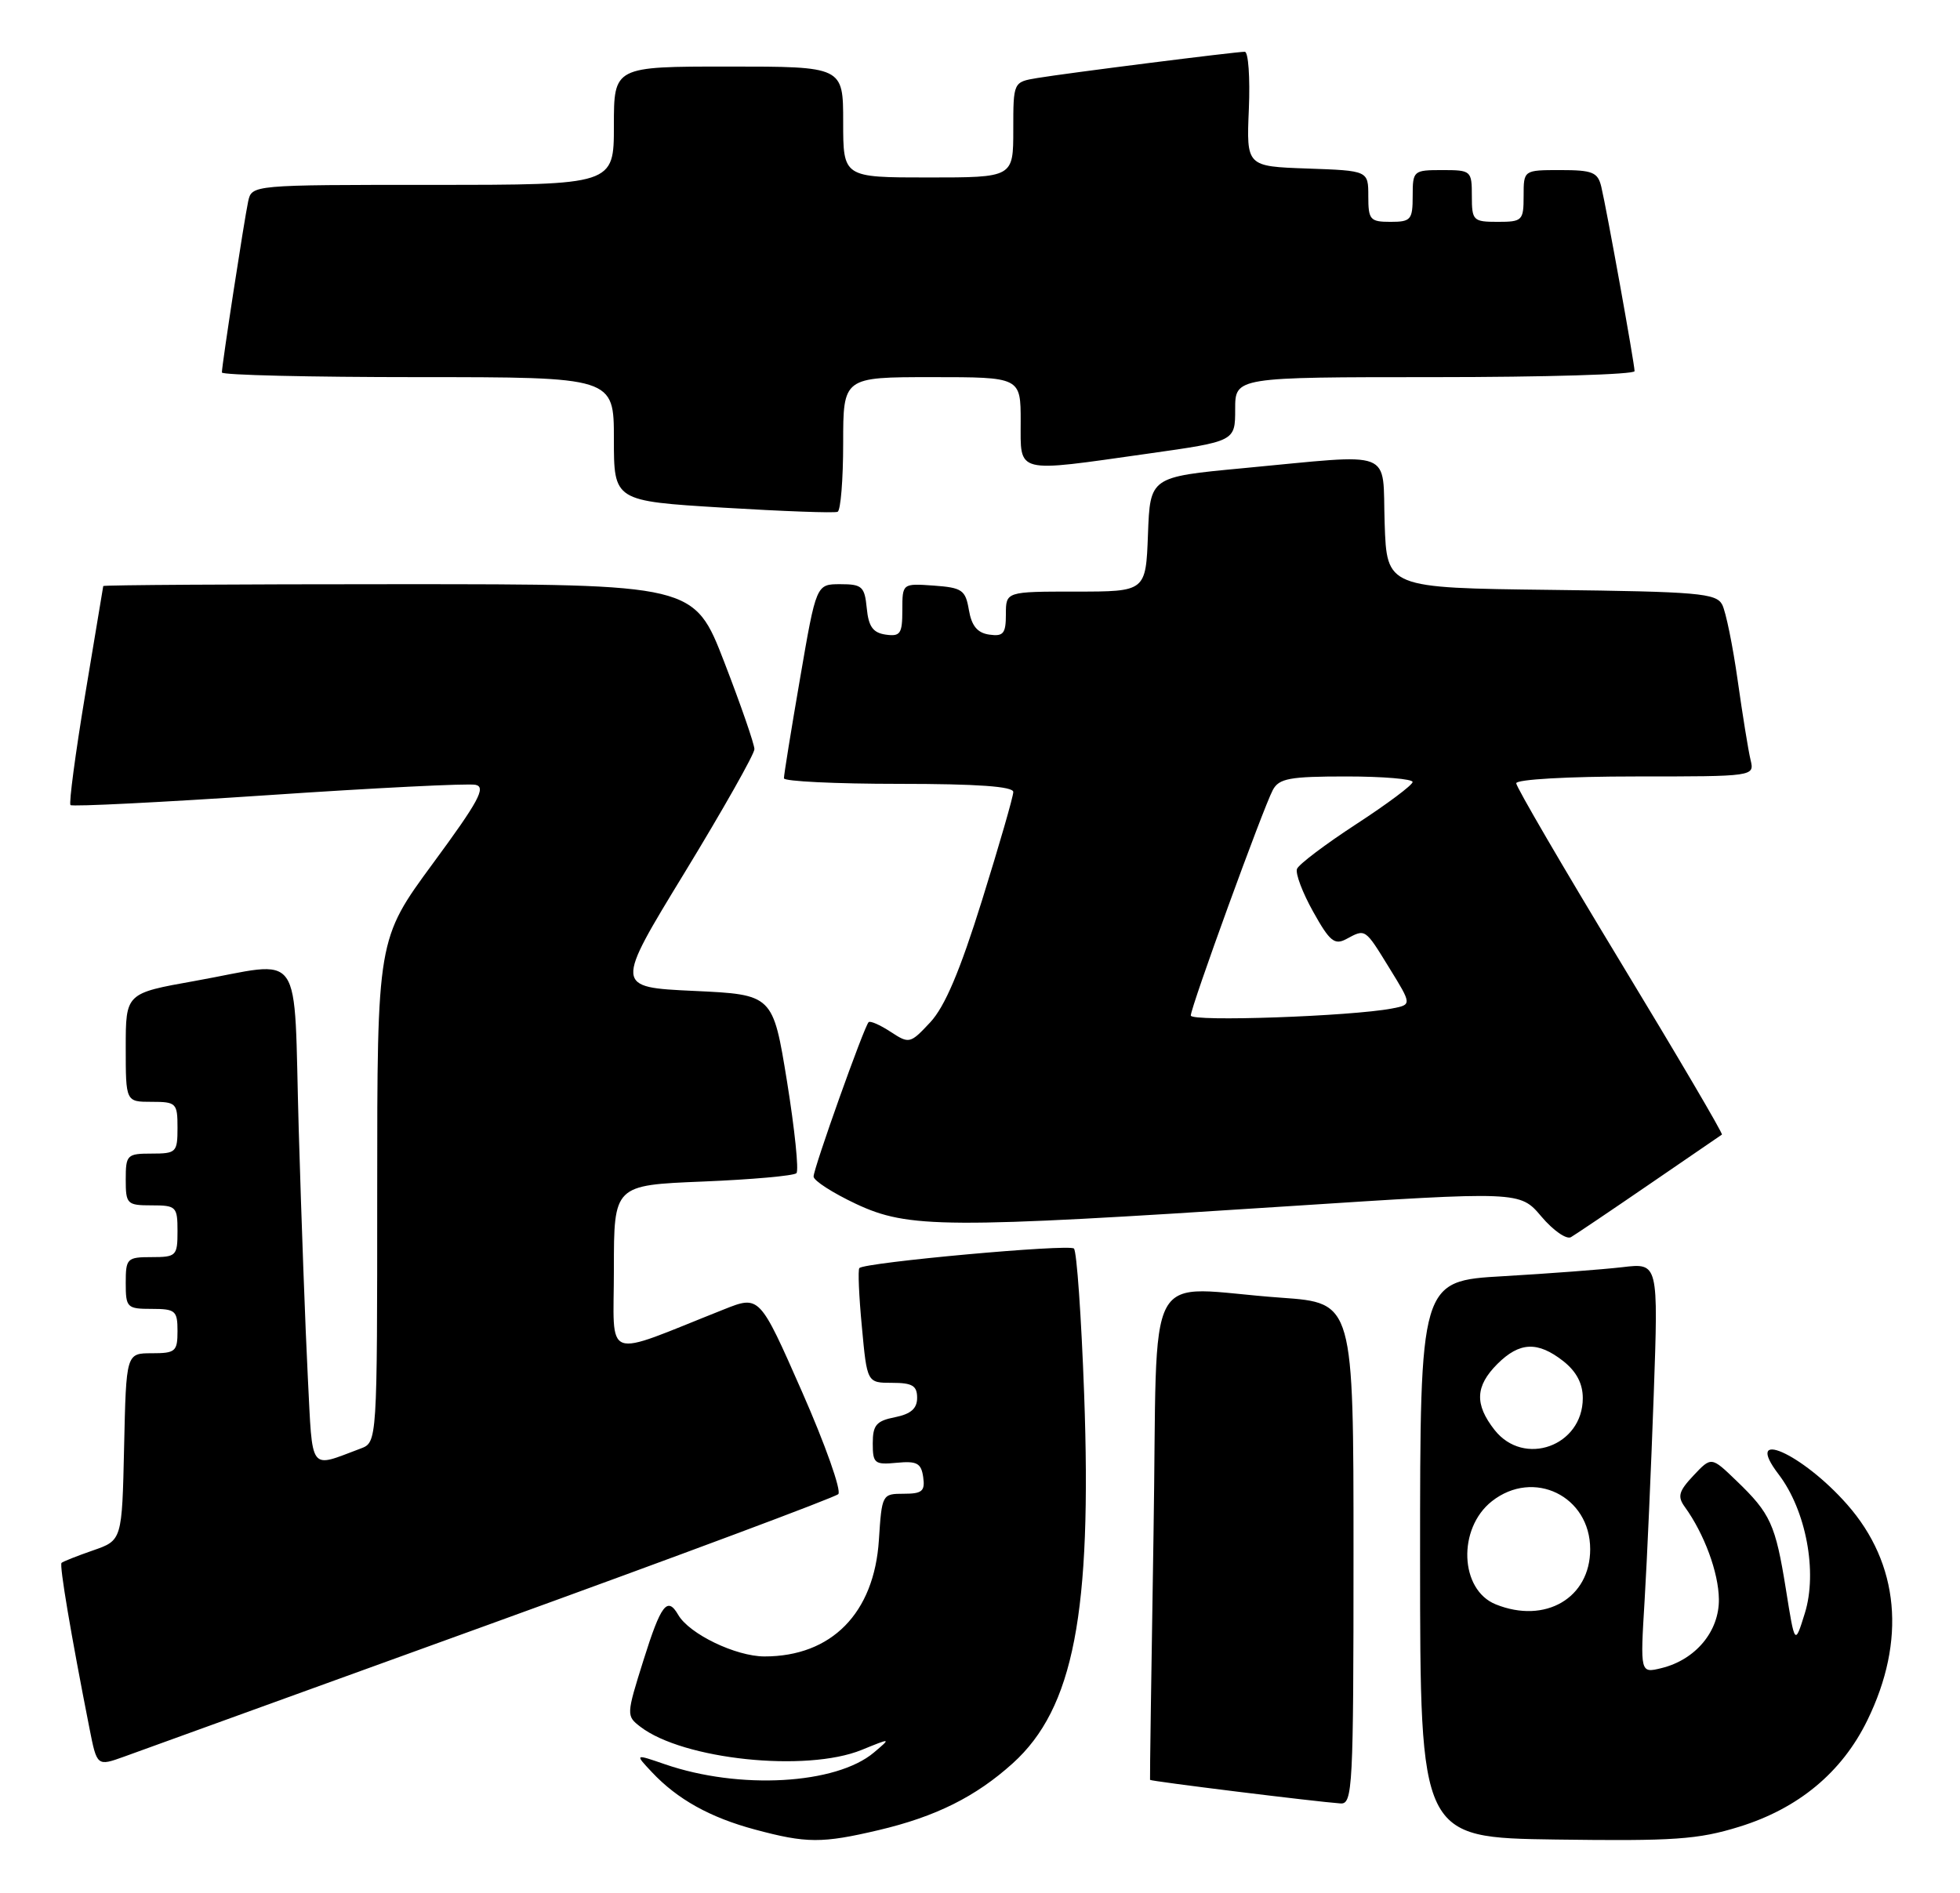 <?xml version="1.0" encoding="UTF-8" standalone="no"?>
<!DOCTYPE svg PUBLIC "-//W3C//DTD SVG 1.1//EN" "http://www.w3.org/Graphics/SVG/1.1/DTD/svg11.dtd" >
<svg xmlns="http://www.w3.org/2000/svg" xmlns:xlink="http://www.w3.org/1999/xlink" version="1.1" viewBox="0 0 265 256">
 <g >
 <path fill="currentColor"
d=" M 118.78 247.49 C 126.51 245.67 131.91 242.98 136.93 238.45 C 145.16 231.01 147.65 218.10 146.58 188.50 C 146.20 178.05 145.58 169.20 145.20 168.84 C 144.53 168.20 116.95 170.71 116.19 171.48 C 115.98 171.68 116.13 175.26 116.53 179.43 C 117.23 187.00 117.23 187.00 120.62 187.00 C 123.35 187.00 124.00 187.39 124.00 189.03 C 124.00 190.48 123.15 191.22 121.00 191.65 C 118.48 192.15 118.00 192.72 118.00 195.19 C 118.00 197.90 118.25 198.10 121.25 197.81 C 123.97 197.55 124.55 197.86 124.82 199.75 C 125.09 201.65 124.68 202.00 122.19 202.00 C 119.27 202.00 119.23 202.08 118.83 208.25 C 118.20 218.14 112.43 224.01 103.35 224.00 C 99.48 223.99 93.20 220.97 91.70 218.38 C 90.23 215.84 89.37 216.96 87.00 224.51 C 84.68 231.90 84.67 232.04 86.57 233.50 C 92.35 237.95 109.00 239.69 116.50 236.64 C 120.50 235.01 120.50 235.01 118.16 236.99 C 113.04 241.31 99.97 242.05 89.90 238.58 C 85.81 237.17 85.81 237.17 88.14 239.65 C 91.59 243.32 96.00 245.78 102.08 247.41 C 109.03 249.28 111.14 249.29 118.78 247.49 Z  M 235.16 247.03 C 243.15 244.56 249.03 239.68 252.46 232.66 C 257.76 221.84 256.79 211.46 249.75 203.46 C 243.63 196.50 235.58 192.96 240.48 199.38 C 244.18 204.23 245.76 212.58 244.02 218.16 C 242.67 222.50 242.67 222.50 241.46 214.91 C 240.05 206.13 239.38 204.67 234.77 200.24 C 231.38 196.97 231.38 196.97 228.97 199.53 C 226.96 201.67 226.77 202.37 227.80 203.79 C 230.41 207.40 232.36 212.65 232.40 216.25 C 232.46 220.60 229.25 224.45 224.63 225.58 C 221.76 226.28 221.76 226.28 222.36 216.39 C 222.69 210.95 223.24 198.46 223.59 188.64 C 224.22 170.78 224.22 170.78 219.36 171.36 C 216.69 171.67 209.44 172.22 203.25 172.58 C 192.00 173.22 192.00 173.22 192.00 210.86 C 192.01 248.50 192.01 248.50 210.37 248.76 C 226.34 248.98 229.58 248.76 235.16 247.03 Z  M 183.00 210.09 C 183.00 176.19 183.00 176.19 173.25 175.49 C 154.22 174.15 156.58 169.79 155.96 207.50 C 155.67 225.65 155.45 240.59 155.49 240.69 C 155.55 240.88 177.87 243.64 181.25 243.88 C 182.88 243.99 183.00 241.77 183.00 210.09 Z  M 66.50 219.54 C 91.80 210.37 112.88 202.50 113.34 202.05 C 113.79 201.60 111.59 195.36 108.43 188.19 C 102.69 175.15 102.69 175.15 97.85 177.08 C 81.26 183.66 83.00 184.30 83.00 171.62 C 83.00 160.27 83.00 160.27 95.02 159.78 C 101.64 159.51 107.33 159.00 107.68 158.65 C 108.03 158.31 107.45 152.73 106.41 146.26 C 104.50 134.50 104.50 134.50 93.81 134.00 C 83.11 133.50 83.11 133.50 92.56 118.01 C 97.75 109.49 102.00 101.97 102.00 101.31 C 102.00 100.64 100.17 95.35 97.93 89.55 C 93.85 79.00 93.85 79.00 53.93 79.00 C 31.97 79.00 13.98 79.11 13.96 79.25 C 13.94 79.39 12.84 86.01 11.51 93.97 C 10.19 101.93 9.30 108.63 9.53 108.87 C 9.77 109.10 21.79 108.50 36.23 107.53 C 50.68 106.55 63.31 105.92 64.29 106.13 C 65.76 106.43 64.71 108.37 58.54 116.75 C 51.00 127.01 51.00 127.01 51.00 161.03 C 51.00 195.05 51.00 195.05 48.75 195.89 C 41.71 198.52 42.29 199.30 41.62 186.28 C 41.29 179.80 40.74 164.71 40.39 152.75 C 39.66 127.57 41.34 129.98 26.31 132.66 C 17.00 134.32 17.00 134.32 17.00 141.66 C 17.00 149.00 17.00 149.00 20.50 149.00 C 23.83 149.00 24.00 149.17 24.00 152.50 C 24.00 155.83 23.83 156.00 20.50 156.00 C 17.17 156.00 17.00 156.17 17.00 159.50 C 17.00 162.83 17.17 163.00 20.50 163.00 C 23.83 163.00 24.00 163.17 24.00 166.50 C 24.00 169.83 23.83 170.00 20.50 170.00 C 17.17 170.00 17.00 170.17 17.00 173.50 C 17.00 176.83 17.17 177.00 20.50 177.00 C 23.72 177.00 24.00 177.24 24.00 180.00 C 24.00 182.76 23.72 183.00 20.53 183.00 C 17.06 183.00 17.06 183.00 16.78 195.65 C 16.50 208.30 16.50 208.30 12.58 209.66 C 10.42 210.41 8.50 211.17 8.32 211.35 C 8.01 211.66 9.59 221.02 12.09 233.69 C 13.11 238.87 13.11 238.87 16.81 237.54 C 18.84 236.80 41.20 228.70 66.50 219.54 Z  M 223.00 160.15 C 228.22 156.57 232.64 153.55 232.81 153.43 C 232.98 153.31 226.79 142.78 219.06 130.03 C 211.33 117.27 205.00 106.42 205.00 105.92 C 205.00 105.40 211.98 105.00 221.11 105.00 C 237.22 105.00 237.22 105.00 236.68 102.75 C 236.38 101.51 235.60 96.67 234.94 92.00 C 234.28 87.33 233.34 82.72 232.85 81.77 C 232.04 80.22 229.62 80.01 209.73 79.77 C 187.50 79.50 187.50 79.50 187.21 70.75 C 186.87 60.57 188.91 61.36 168.00 63.32 C 155.50 64.50 155.50 64.50 155.21 72.25 C 154.92 80.00 154.92 80.00 145.46 80.00 C 136.00 80.00 136.00 80.00 136.00 83.07 C 136.00 85.68 135.66 86.09 133.76 85.82 C 132.15 85.59 131.37 84.65 131.00 82.50 C 130.54 79.78 130.09 79.47 126.25 79.19 C 122.00 78.89 122.00 78.89 122.00 82.51 C 122.00 85.70 121.73 86.10 119.75 85.82 C 118.03 85.57 117.43 84.74 117.19 82.25 C 116.90 79.31 116.56 79.00 113.61 79.00 C 110.36 79.00 110.36 79.00 108.17 91.75 C 106.96 98.76 105.98 104.84 105.99 105.25 C 106.00 105.66 112.97 106.00 121.50 106.00 C 132.14 106.00 137.00 106.35 137.00 107.10 C 137.00 107.71 135.10 114.29 132.78 121.73 C 129.79 131.32 127.75 136.12 125.78 138.24 C 123.06 141.15 122.93 141.18 120.41 139.53 C 118.99 138.60 117.65 138.01 117.44 138.23 C 116.82 138.84 110.00 157.99 110.00 159.10 C 110.00 159.66 112.59 161.32 115.75 162.81 C 122.82 166.12 127.74 166.15 174.00 163.13 C 205.50 161.08 205.50 161.08 208.40 164.51 C 209.99 166.39 211.79 167.65 212.40 167.30 C 213.00 166.95 217.78 163.73 223.00 160.15 Z  M 114.00 59.94 C 114.00 51.00 114.00 51.00 126.00 51.00 C 138.00 51.00 138.00 51.00 138.00 57.00 C 138.00 64.14 137.10 63.91 155.25 61.34 C 167.00 59.68 167.00 59.68 167.00 55.34 C 167.00 51.00 167.00 51.00 194.00 51.00 C 208.85 51.00 221.00 50.64 221.00 50.19 C 221.00 49.20 217.24 28.35 216.50 25.25 C 216.03 23.29 215.32 23.00 210.98 23.00 C 206.00 23.00 206.00 23.00 206.00 26.50 C 206.00 29.83 205.83 30.00 202.50 30.00 C 199.17 30.00 199.00 29.83 199.00 26.50 C 199.00 23.08 198.90 23.00 195.00 23.00 C 191.10 23.00 191.00 23.08 191.00 26.50 C 191.00 29.72 190.76 30.00 188.00 30.00 C 185.24 30.00 185.00 29.72 185.00 26.54 C 185.00 23.08 185.00 23.08 176.76 22.79 C 168.52 22.50 168.52 22.50 168.85 14.75 C 169.03 10.49 168.78 7.00 168.30 7.00 C 167.05 7.00 144.15 9.90 140.25 10.55 C 137.00 11.09 137.00 11.09 137.00 17.55 C 137.00 24.00 137.00 24.00 125.50 24.00 C 114.00 24.00 114.00 24.00 114.00 16.50 C 114.00 9.00 114.00 9.00 98.50 9.00 C 83.00 9.00 83.00 9.00 83.00 17.00 C 83.00 25.00 83.00 25.00 58.52 25.00 C 34.04 25.00 34.04 25.00 33.55 27.25 C 33.02 29.73 30.00 49.36 30.00 50.37 C 30.00 50.72 41.92 51.00 56.50 51.00 C 83.00 51.00 83.00 51.00 83.00 59.38 C 83.00 67.75 83.00 67.75 97.75 68.65 C 105.86 69.14 112.84 69.40 113.25 69.21 C 113.66 69.03 114.00 64.86 114.00 59.94 Z  M 202.24 216.96 C 197.35 215.00 197.04 206.69 201.71 203.01 C 207.35 198.58 215.00 202.32 215.00 209.50 C 215.00 216.10 208.92 219.65 202.24 216.96 Z  M 202.07 193.37 C 199.35 189.90 199.46 187.45 202.45 184.45 C 205.45 181.46 207.90 181.35 211.37 184.07 C 213.14 185.47 214.00 187.10 214.00 189.07 C 214.00 195.55 206.04 198.42 202.07 193.37 Z  M 161.00 137.33 C 161.00 136.18 170.79 109.26 172.09 106.83 C 172.93 105.26 174.37 105.00 182.04 105.00 C 186.97 105.00 190.99 105.34 190.99 105.75 C 190.98 106.16 187.56 108.72 183.38 111.44 C 179.21 114.16 175.60 116.88 175.36 117.50 C 175.12 118.12 176.11 120.73 177.55 123.30 C 179.77 127.29 180.44 127.84 182.02 126.99 C 184.64 125.58 184.52 125.50 187.86 130.93 C 190.90 135.86 190.90 135.86 188.20 136.38 C 182.63 137.44 161.00 138.20 161.00 137.33 Z "/>
</g>
</svg>